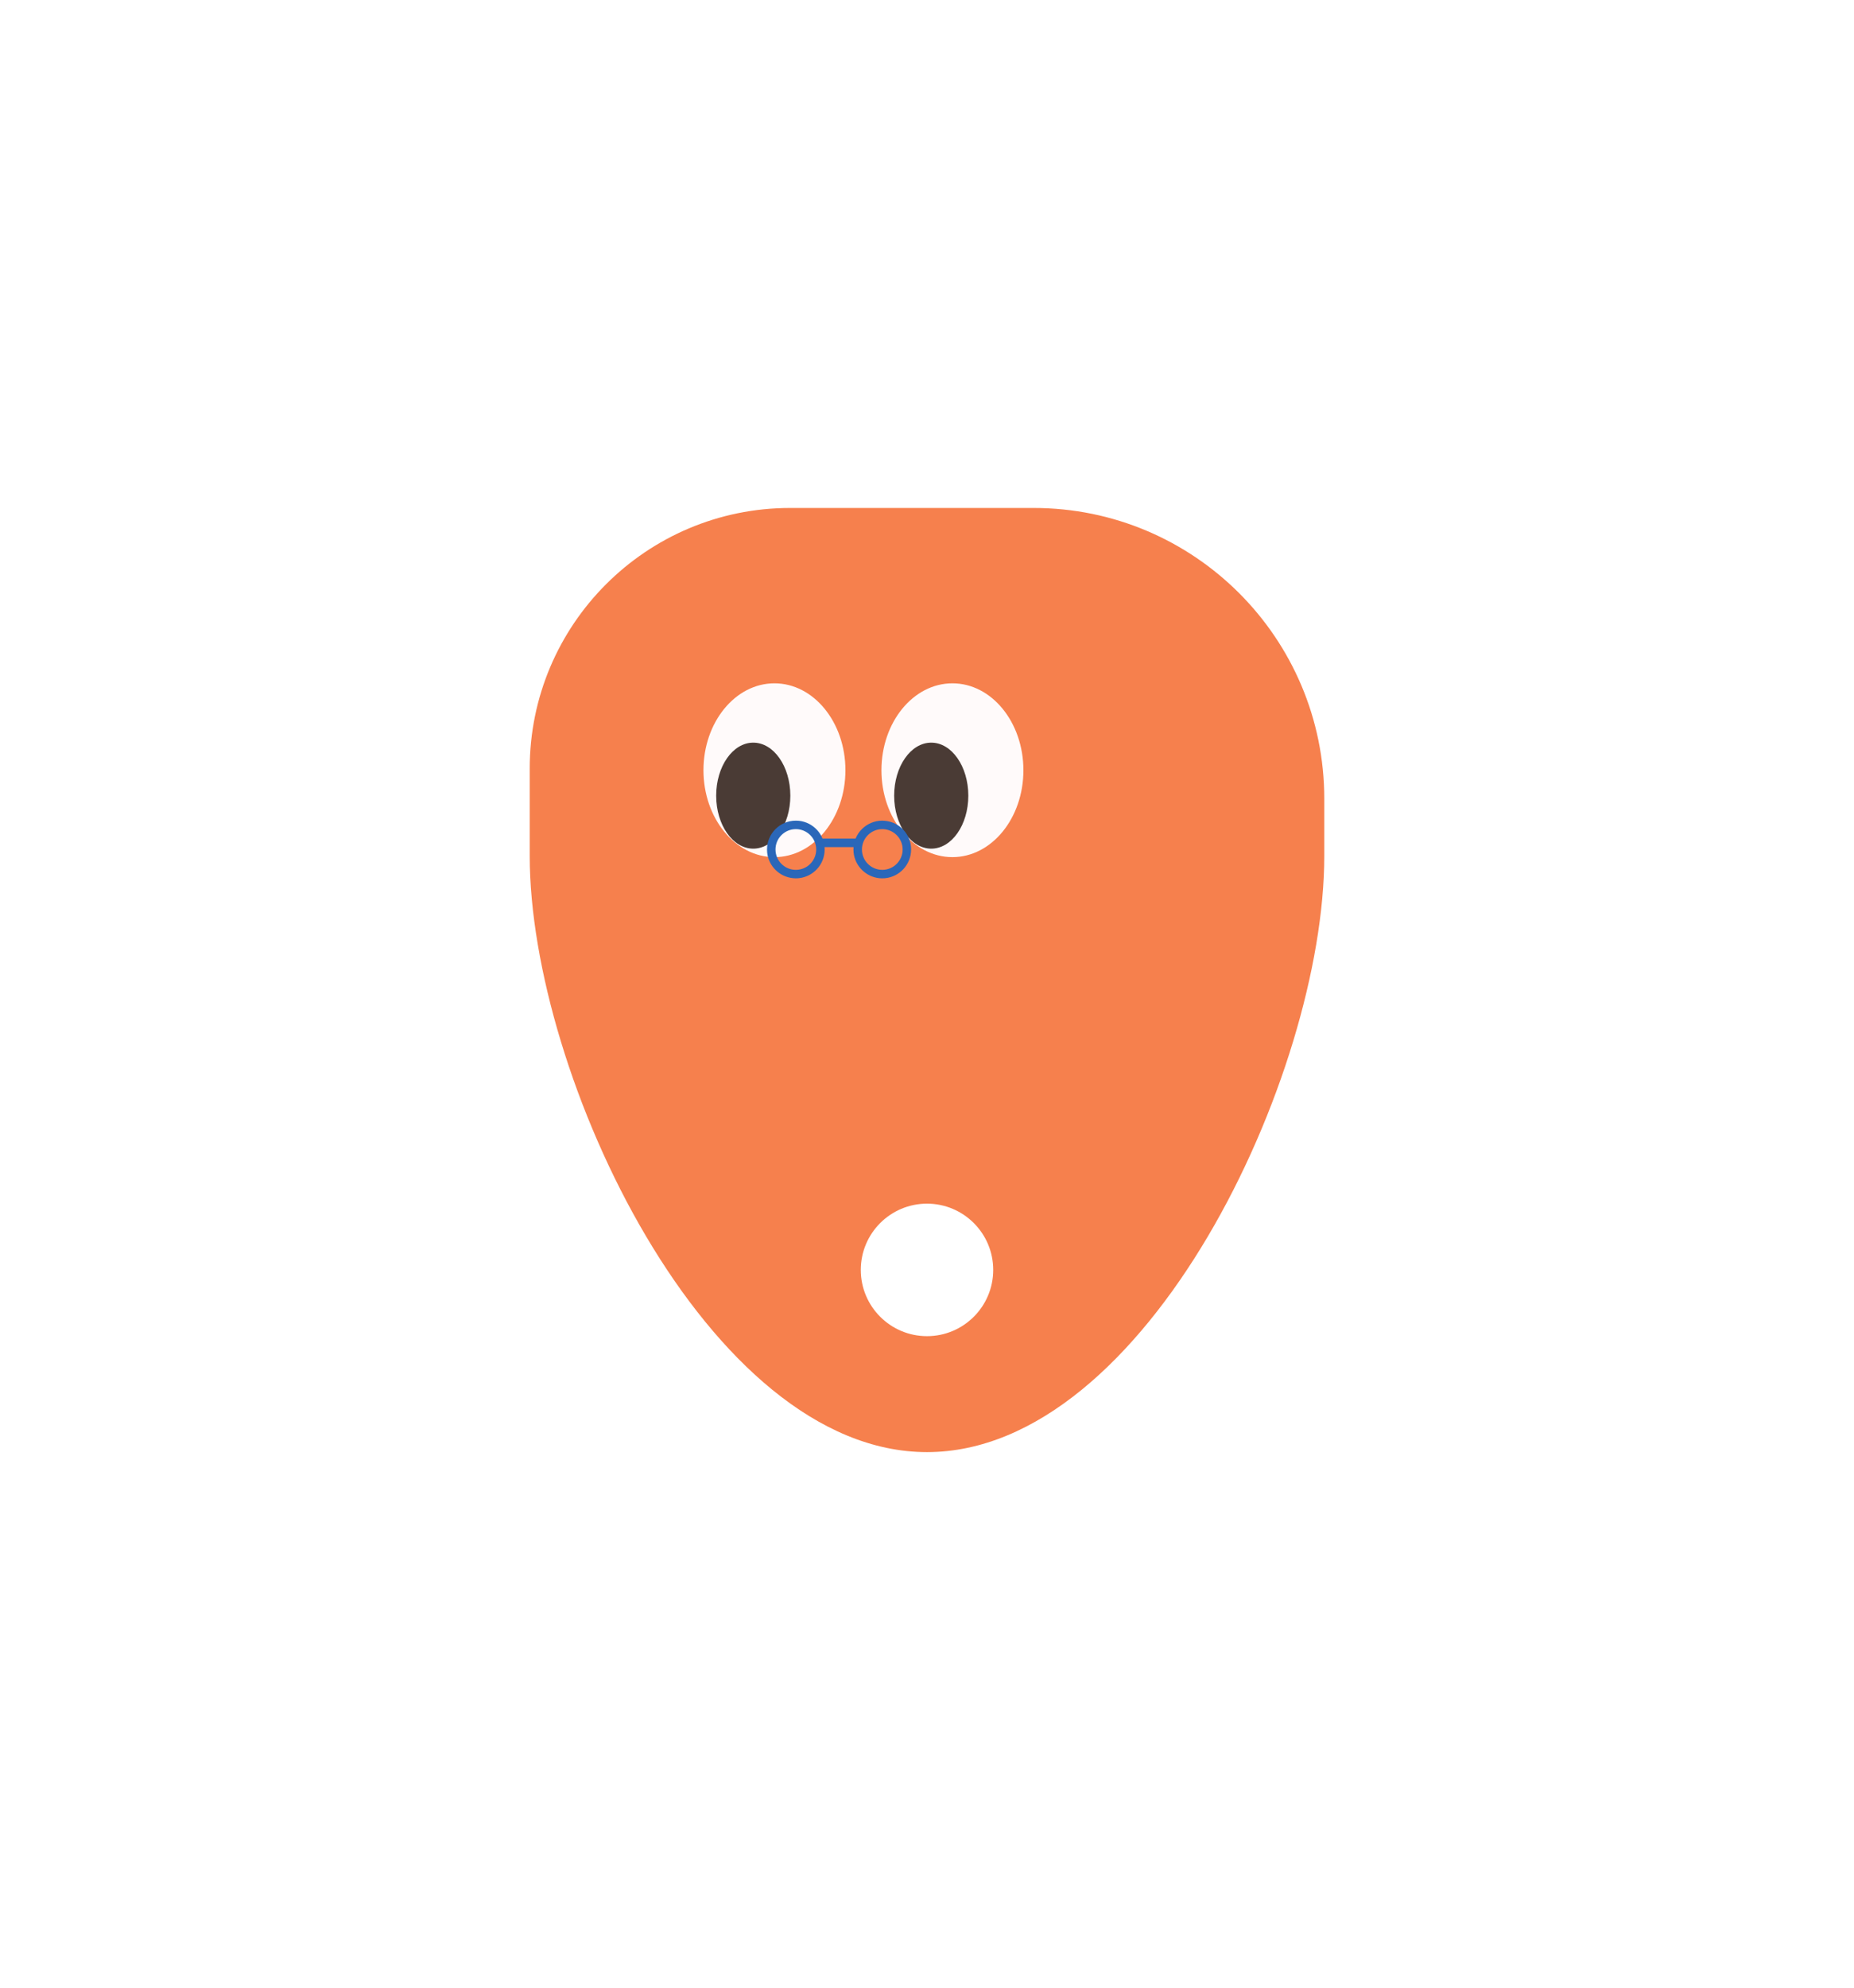 <svg width="42" height="45" viewBox="0 0 42 45" fill="none" xmlns="http://www.w3.org/2000/svg">
<g filter="url(#filter0_d_1701_10178)">
<path d="M23.415 10C27.052 10 30 12.948 30 16.585V17.875C30 22.846 25.971 31.375 21 31.375C16.029 31.375 12 22.846 12 17.875V15.9C12 12.642 14.642 10 17.9 10H23.415ZM21 25.75C20.172 25.75 19.5 26.422 19.5 27.25C19.5 28.078 20.172 28.75 21 28.75C21.828 28.75 22.5 28.078 22.5 27.25C22.5 26.422 21.828 25.75 21 25.75Z" fill="#F6804D"/>
<path d="M19.152 15.938C19.152 17.024 18.432 17.905 17.544 17.905C16.656 17.905 15.936 17.024 15.936 15.938C15.936 14.851 16.656 13.97 17.544 13.97C18.432 13.97 19.152 14.851 19.152 15.938Z" fill="#FFFAFA"/>
<path d="M17.904 16.514C17.904 17.176 17.528 17.713 17.064 17.713C16.6 17.713 16.224 17.176 16.224 16.514C16.224 15.851 16.6 15.313 17.064 15.313C17.528 15.313 17.904 15.851 17.904 16.514Z" fill="#4A3B35"/>
<path d="M23.184 15.938C23.184 17.024 22.464 17.905 21.576 17.905C20.688 17.905 19.968 17.024 19.968 15.938C19.968 14.851 20.688 13.97 21.576 13.97C22.464 13.97 23.184 14.851 23.184 15.938Z" fill="#FFFAFA"/>
<path d="M21.936 16.514C21.936 17.176 21.56 17.713 21.096 17.713C20.632 17.713 20.256 17.176 20.256 16.514C20.256 15.851 20.632 15.313 21.096 15.313C21.56 15.313 21.936 15.851 21.936 16.514Z" fill="#4A3B35"/>
<path d="M18.49 17.732C18.49 17.478 18.283 17.271 18.029 17.271C17.774 17.271 17.568 17.478 17.568 17.732C17.568 17.987 17.774 18.193 18.029 18.193V18.385L17.962 18.381C17.655 18.35 17.41 18.106 17.379 17.799L17.376 17.732C17.376 17.372 17.668 17.079 18.029 17.079L18.096 17.082C18.425 17.116 18.682 17.394 18.682 17.732L18.678 17.799C18.645 18.128 18.367 18.385 18.029 18.385V18.193C18.283 18.193 18.49 17.987 18.49 17.732Z" fill="#2A67B9"/>
<path d="M20.448 17.732C20.448 17.478 20.241 17.271 19.987 17.271C19.733 17.271 19.526 17.478 19.526 17.732C19.526 17.987 19.733 18.193 19.987 18.193V18.385L19.92 18.382C19.613 18.35 19.369 18.106 19.337 17.799L19.334 17.732C19.334 17.372 19.626 17.079 19.987 17.079L20.054 17.083C20.383 17.116 20.64 17.394 20.64 17.732L20.636 17.799C20.603 18.128 20.325 18.385 19.987 18.385V18.193C20.241 18.193 20.448 17.987 20.448 17.732Z" fill="#2A67B9"/>
<path d="M19.498 17.486V17.678H18.627V17.486H19.498Z" fill="#2A67B9"/>
</g>
<defs>
<filter id="filter0_d_1701_10178" x="0.75" y="0.25" width="40.5" height="43.875" filterUnits="userSpaceOnUse" color-interpolation-filters="sRGB">
<feFlood flood-opacity="0" result="BackgroundImageFix"/>
<feColorMatrix in="SourceAlpha" type="matrix" values="0 0 0 0 0 0 0 0 0 0 0 0 0 0 0 0 0 0 127 0" result="hardAlpha"/>
<feOffset dy="1.5"/>
<feGaussianBlur stdDeviation="5.625"/>
<feComposite in2="hardAlpha" operator="out"/>
<feColorMatrix type="matrix" values="0 0 0 0 0.471 0 0 0 0 0 0 0 0 0 0 0 0 0 0.1 0"/>
<feBlend mode="normal" in2="BackgroundImageFix" result="effect1_dropShadow_1701_10178"/>
<feBlend mode="normal" in="SourceGraphic" in2="effect1_dropShadow_1701_10178" result="shape"/>
</filter>
</defs>
</svg>
